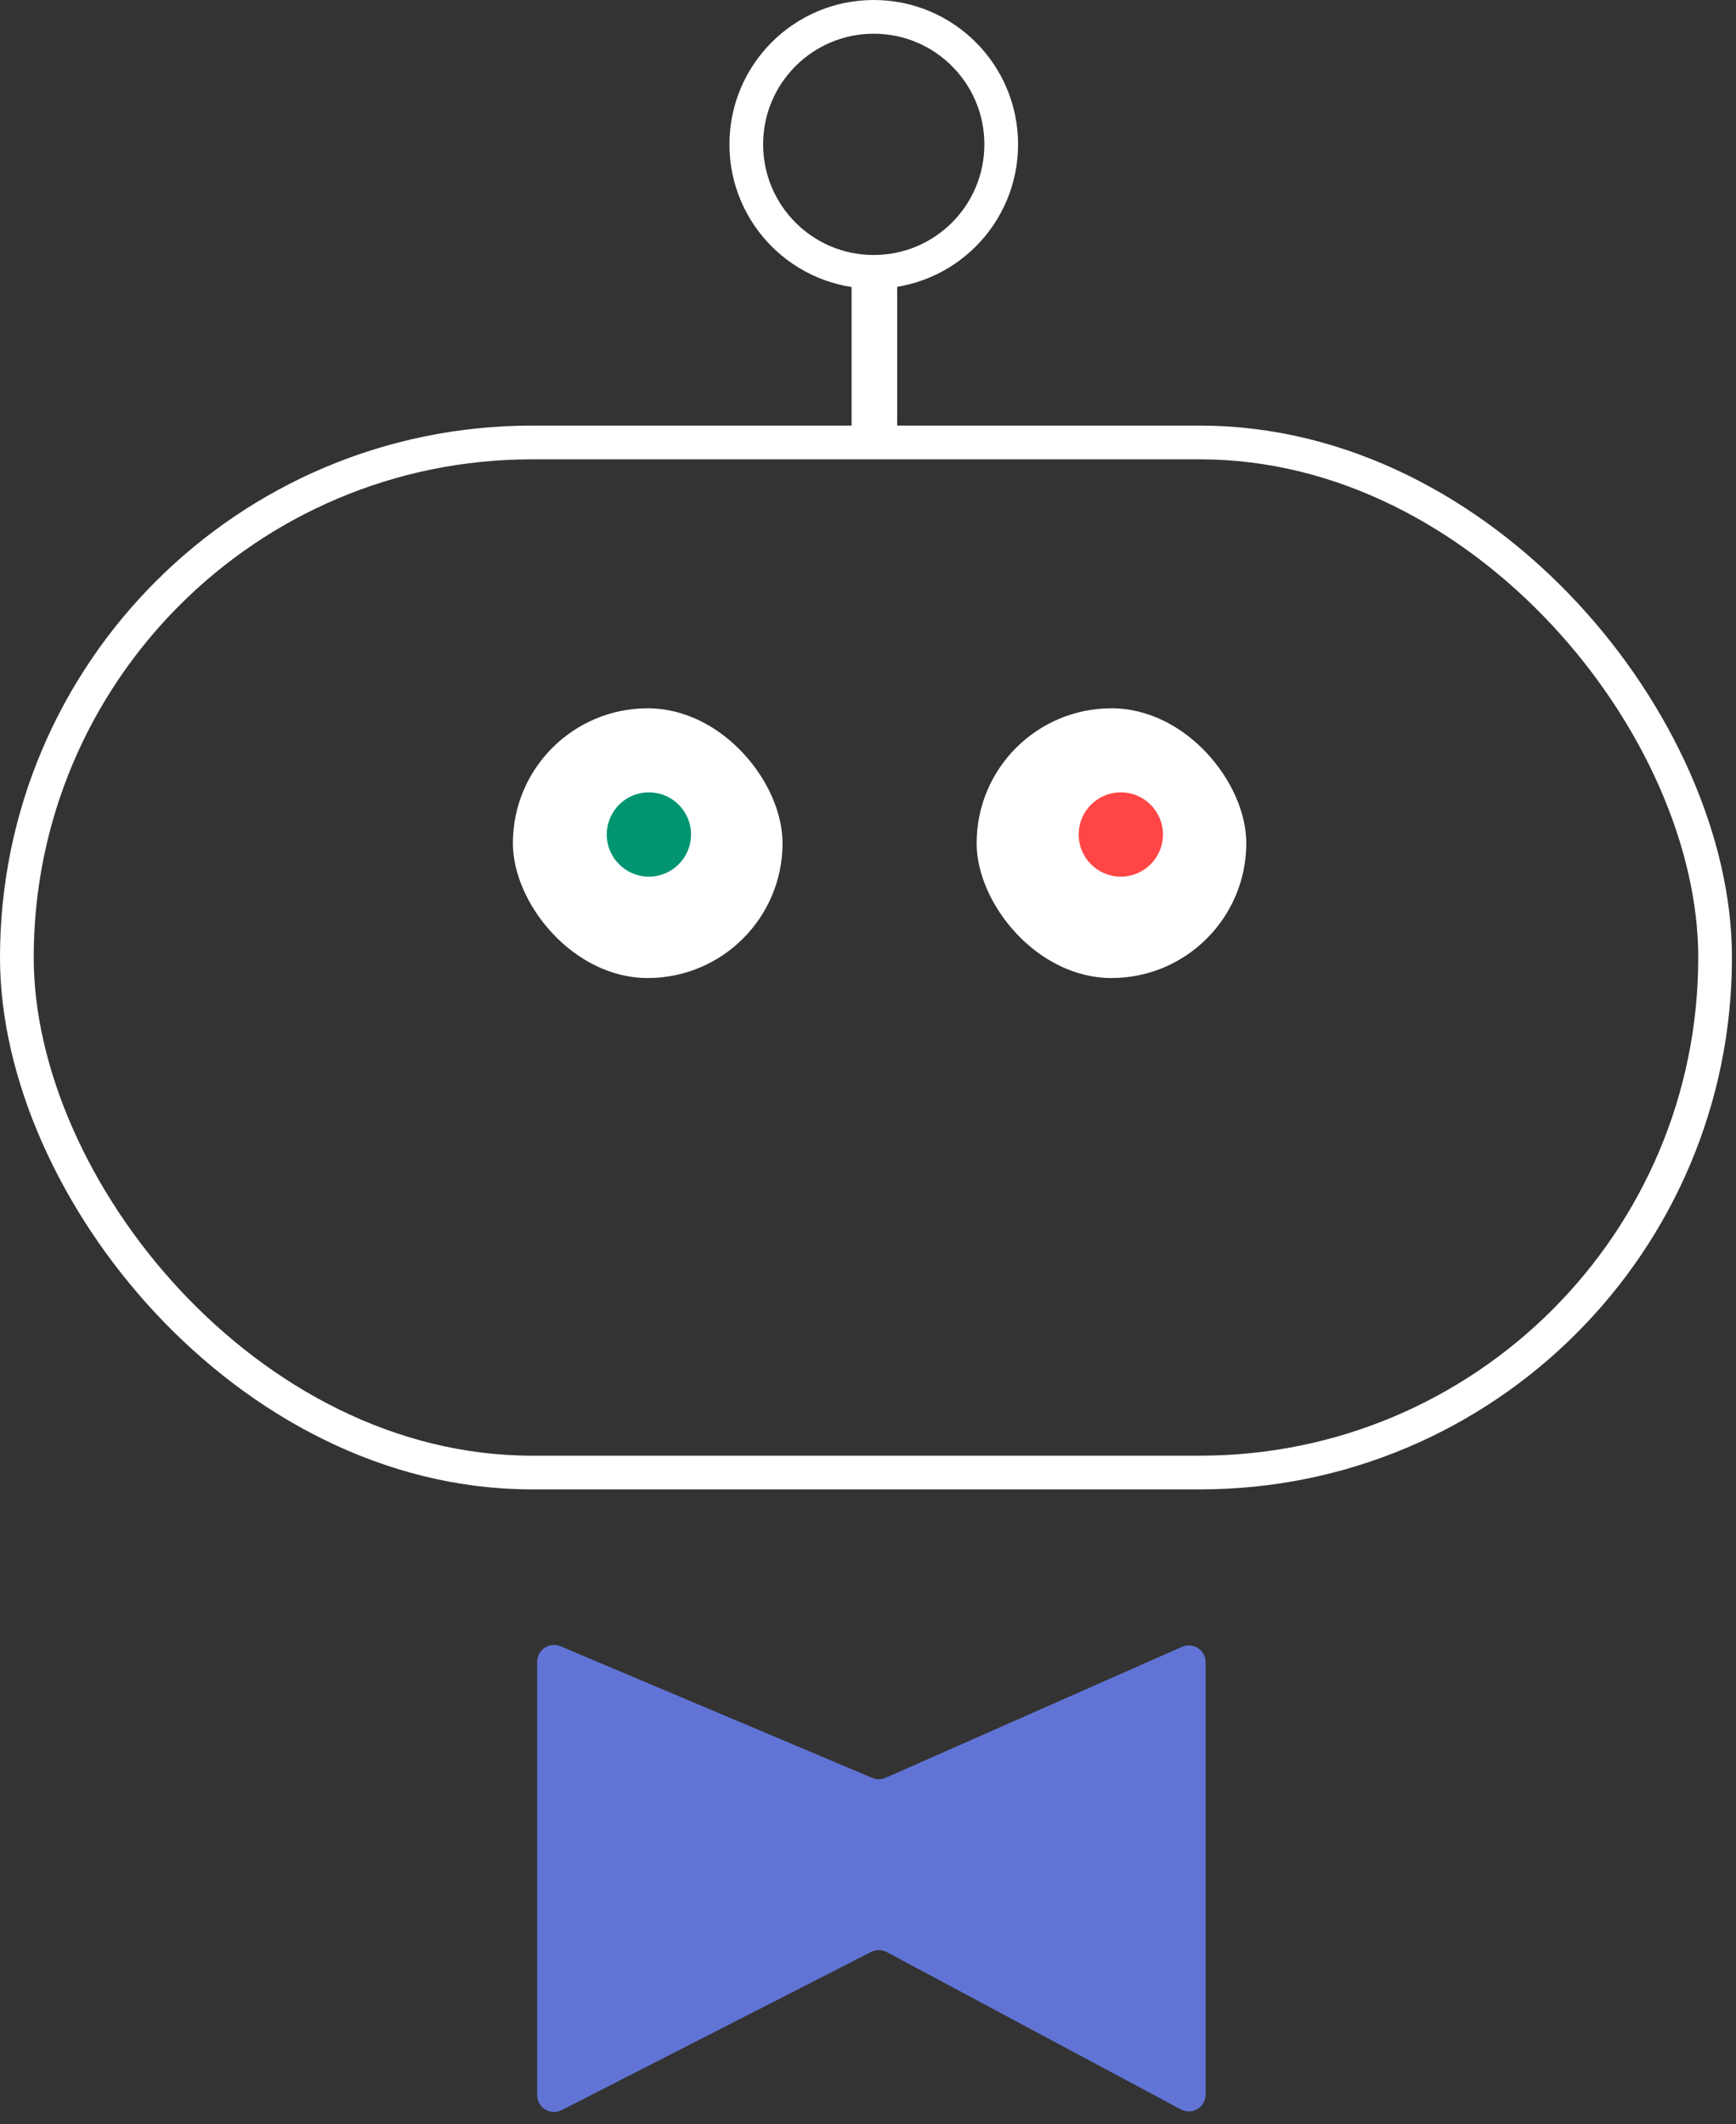 <svg width="103" height="126" viewBox="0 0 103 126" fill="none" xmlns="http://www.w3.org/2000/svg">
<rect x="0" y="0" width="103" height="126" fill="#333333" stroke="none"/>
<rect x="1" y="26.247" width="100.76" height="61.099" rx="30.549" stroke="white" stroke-width="2"/>
<circle cx="51.841" cy="8.563" r="7.563" stroke="white" stroke-width="2"/>
<rect x="50.527" y="16.221" width="2.704" height="10.817" fill="white"/>
<path d="M31.871 98.573C31.871 97.858 32.601 97.374 33.26 97.652L51.755 105.461C52.009 105.568 52.296 105.566 52.548 105.454L70.129 97.686C70.79 97.394 71.533 97.878 71.533 98.601V124.241C71.533 124.997 70.728 125.48 70.061 125.123L52.614 115.791C52.325 115.636 51.979 115.633 51.687 115.782L33.326 125.167C32.661 125.507 31.871 125.024 31.871 124.276V98.573Z" fill="#6174D6"/>
<rect x="30.43" y="42.014" width="16" height="16" rx="8" fill="white"/>
<rect x="57.945" y="42.014" width="16" height="16" rx="8" fill="white"/>
<circle cx="38.5" cy="49.5" r="2.5" fill="#009470"/>
<circle cx="66.5" cy="49.5" r="2.5" fill="#FF4545"/>
</svg>
